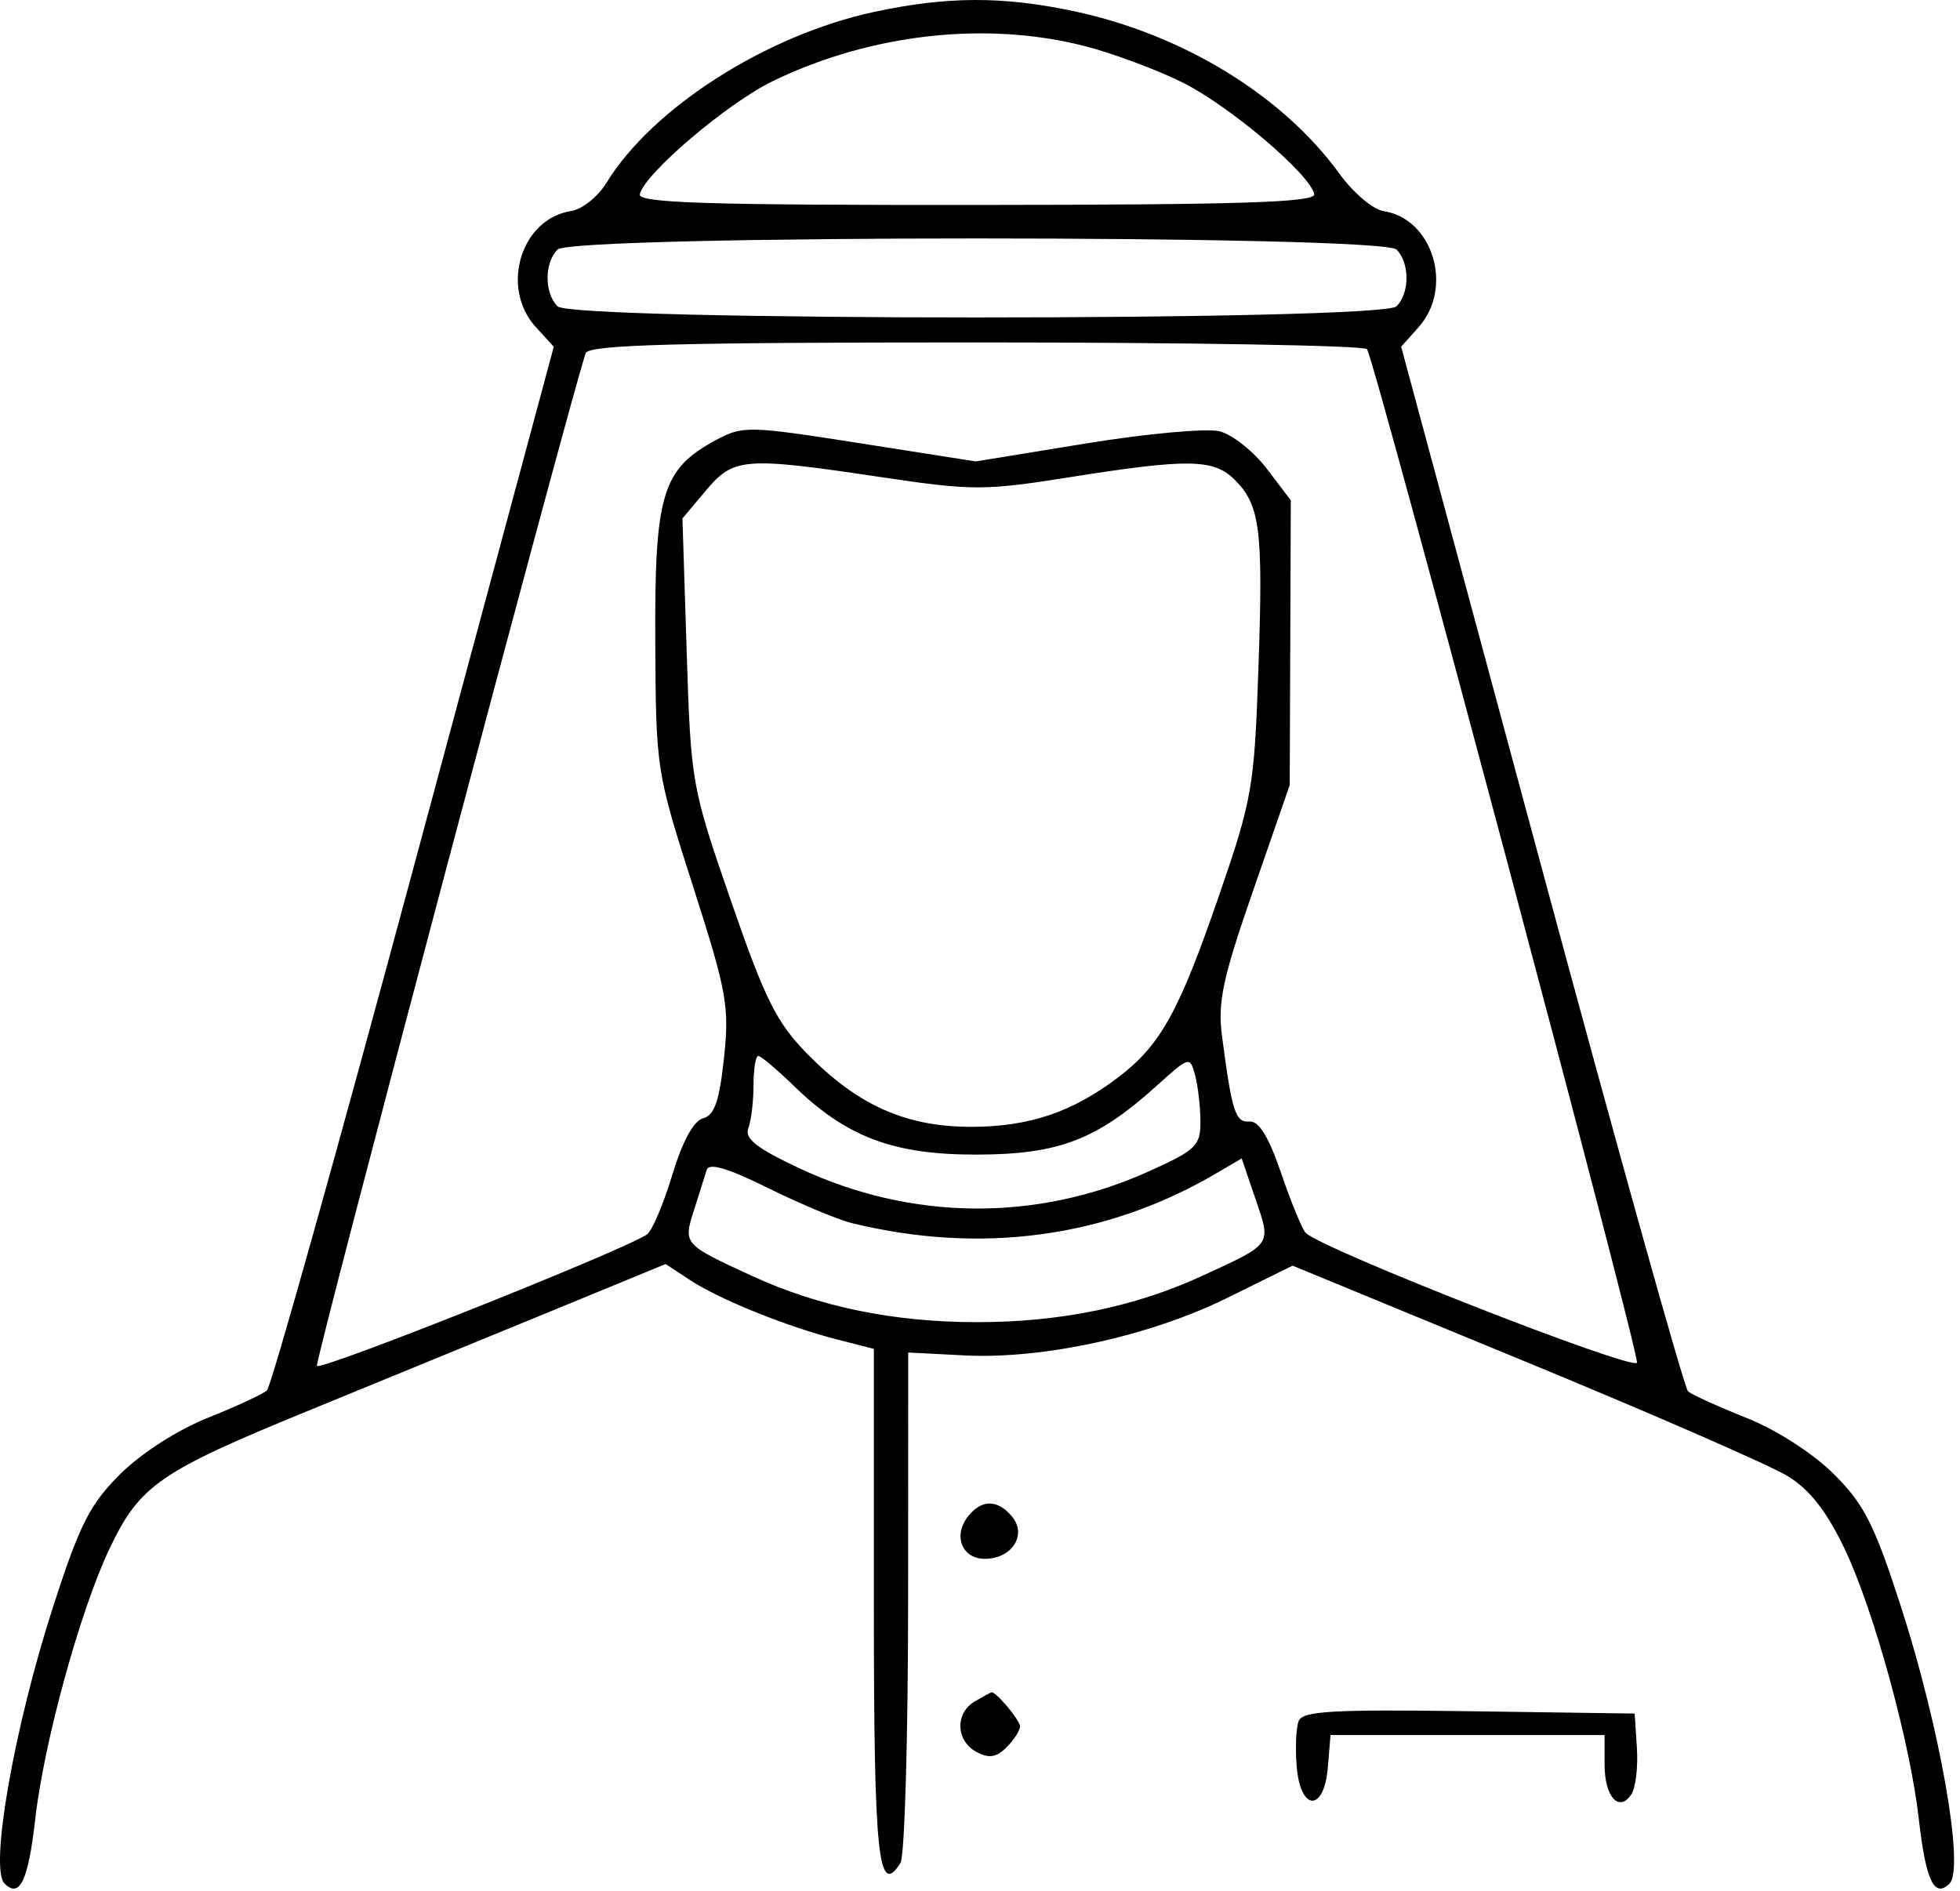 <svg width="228" height="220" viewBox="0 0 228 220" fill="none" xmlns="http://www.w3.org/2000/svg">
<path fill-rule="evenodd" clip-rule="evenodd" d="M101.655 1.393C89.126 4.094 75.878 12.557 70.55 21.264C69.564 22.876 67.722 24.352 66.456 24.544C60.591 25.436 58.143 33.468 62.337 38.056L64.419 40.333L48.183 100.637C39.253 133.804 31.544 161.302 31.051 161.743C30.558 162.184 27.455 163.622 24.155 164.939C20.651 166.337 16.424 169.054 13.992 171.47C10.465 174.974 9.272 177.327 6.194 186.848C1.649 200.908 -1.239 217.339 0.524 219.102C2.294 220.872 3.29 218.778 4.106 211.566C5.114 202.657 9.348 187.263 12.752 180.13C16.282 172.733 18.527 171.188 36.288 163.933C42.815 161.266 54.741 156.375 62.791 153.064L77.427 147.043L80.291 148.923C83.715 151.17 91.533 154.322 97.405 155.823L101.655 156.91V186.813C101.655 215.984 102.155 220.811 104.751 216.711C105.232 215.953 105.63 202.283 105.638 186.333L105.651 157.333L112.174 157.669C121.331 158.141 133.759 155.424 142.758 150.983L150.362 147.23L177.349 158.352C192.192 164.468 205.975 170.486 207.979 171.724C210.54 173.307 212.499 175.817 214.584 180.184C217.966 187.27 222.199 202.682 223.204 211.566C224.02 218.778 225.016 220.872 226.786 219.102C228.549 217.339 225.661 200.908 221.116 186.848C218.038 177.327 216.845 174.974 213.318 171.47C210.886 169.054 206.659 166.337 203.155 164.939C199.855 163.622 196.799 162.231 196.364 161.848C195.929 161.464 188.242 133.967 179.283 100.742L162.993 40.333L165.024 38.056C169.121 33.461 166.69 25.431 160.936 24.557C159.716 24.371 157.413 22.419 155.818 20.217C149.217 11.105 137.582 3.985 124.901 1.297C116.605 -0.461 110.132 -0.434 101.655 1.393ZM126.195 5.365C129.473 6.207 134.604 8.12 137.598 9.615C143.046 12.336 152.369 20.24 152.882 22.573C153.096 23.544 144.561 23.82 113.655 23.842C82.254 23.865 74.211 23.611 74.428 22.602C74.938 20.23 84.59 12.012 89.883 9.443C101.263 3.92 114.701 2.411 126.195 5.365ZM162.455 29.033C163.998 30.576 163.998 34.09 162.455 35.633C160.727 37.361 66.583 37.361 64.855 35.633C63.312 34.09 63.312 30.576 64.855 29.033C66.583 27.305 160.727 27.305 162.455 29.033ZM159.024 40.621C160.014 42.223 190.688 157.376 190.426 158.509C190.18 159.575 153.865 145.354 151.897 143.422C151.489 143.021 150.206 139.912 149.046 136.513C147.592 132.255 146.443 130.373 145.349 130.463C143.711 130.597 143.316 129.374 142.157 120.578C141.631 116.583 142.21 113.865 145.78 103.578L150.028 91.333L150.092 74.765L150.155 58.197L147.36 54.523C145.823 52.502 143.35 50.544 141.866 50.171C140.381 49.798 133.394 50.434 126.338 51.585L113.51 53.676L100.023 51.559C87.07 49.527 86.406 49.512 83.275 51.198C77.025 54.564 76.146 57.467 76.226 74.48C76.297 89.501 76.333 89.739 80.609 103.076C84.558 115.393 84.862 117.076 84.219 123.08C83.684 128.076 83.106 129.743 81.789 130.088C80.682 130.377 79.386 132.769 78.185 136.734C77.153 140.141 75.825 143.241 75.232 143.622C72.103 145.638 37.111 159.562 36.866 158.889C36.628 158.239 66.641 45.167 68.135 41.083C68.492 40.108 78.497 39.833 113.565 39.833C138.299 39.833 158.756 40.187 159.024 40.621ZM102.49 55.502C113.134 57.091 114.474 57.091 124.49 55.503C138.228 53.326 141.195 53.373 143.63 55.808C146.59 58.768 146.946 61.581 146.392 77.638C145.912 91.567 145.674 92.948 141.823 104.13C137.158 117.676 135.011 121.561 130.139 125.277C124.769 129.373 119.733 131.076 112.979 131.08C105.393 131.084 99.799 128.594 93.907 122.59C90.331 118.946 89.001 116.281 85.038 104.819C80.44 91.518 80.37 91.126 79.881 75.821L79.386 60.306L82.11 57.069C85.354 53.213 86.544 53.121 102.49 55.502ZM92.327 126.303C98.495 132.293 103.936 134.336 113.655 134.311C123.176 134.287 127.598 132.589 134.581 126.281C138.354 122.872 138.427 122.853 139.022 125.074C139.355 126.316 139.634 128.734 139.641 130.446C139.654 133.297 139.138 133.792 133.526 136.311C120.536 142.14 106.027 142.003 93.047 135.929C88.046 133.589 86.587 132.452 87.047 131.253C87.381 130.382 87.655 128.131 87.655 126.251C87.655 124.371 87.902 122.833 88.205 122.833C88.507 122.833 90.362 124.395 92.327 126.303ZM99.155 142.298C114.142 145.937 128.664 143.972 141.299 136.596L144.442 134.761L146.052 139.486C147.892 144.884 148.063 144.64 139.789 148.444C131.997 152.026 123.329 153.803 113.655 153.803C103.981 153.803 95.313 152.026 87.521 148.444C79.476 144.745 79.462 144.729 80.731 140.767C81.336 138.878 82.001 136.775 82.208 136.093C82.469 135.232 84.66 135.88 89.37 138.211C93.102 140.059 97.505 141.898 99.155 142.298ZM112.695 176.285C110.812 178.554 111.839 181.333 114.56 181.333C117.714 181.333 119.501 178.557 117.725 176.417C116.087 174.443 114.263 174.395 112.695 176.285ZM113.405 197.913C111.079 199.268 111.178 202.507 113.586 203.796C115.043 204.576 115.901 204.444 117.086 203.26C117.949 202.396 118.655 201.304 118.655 200.833C118.655 200.106 115.866 196.773 115.334 196.863C115.235 196.88 114.368 197.352 113.405 197.913ZM151.065 200.206C150.766 200.985 150.664 203.357 150.838 205.478C151.271 210.741 154.032 210.821 154.465 205.583L154.776 201.833H170.715H186.655V205.274C186.655 209.031 188.351 210.898 189.778 208.711C190.272 207.953 190.559 205.533 190.416 203.333L190.155 199.333L170.882 199.061C154.997 198.837 151.513 199.039 151.065 200.206Z" fill="black"/>
</svg>

